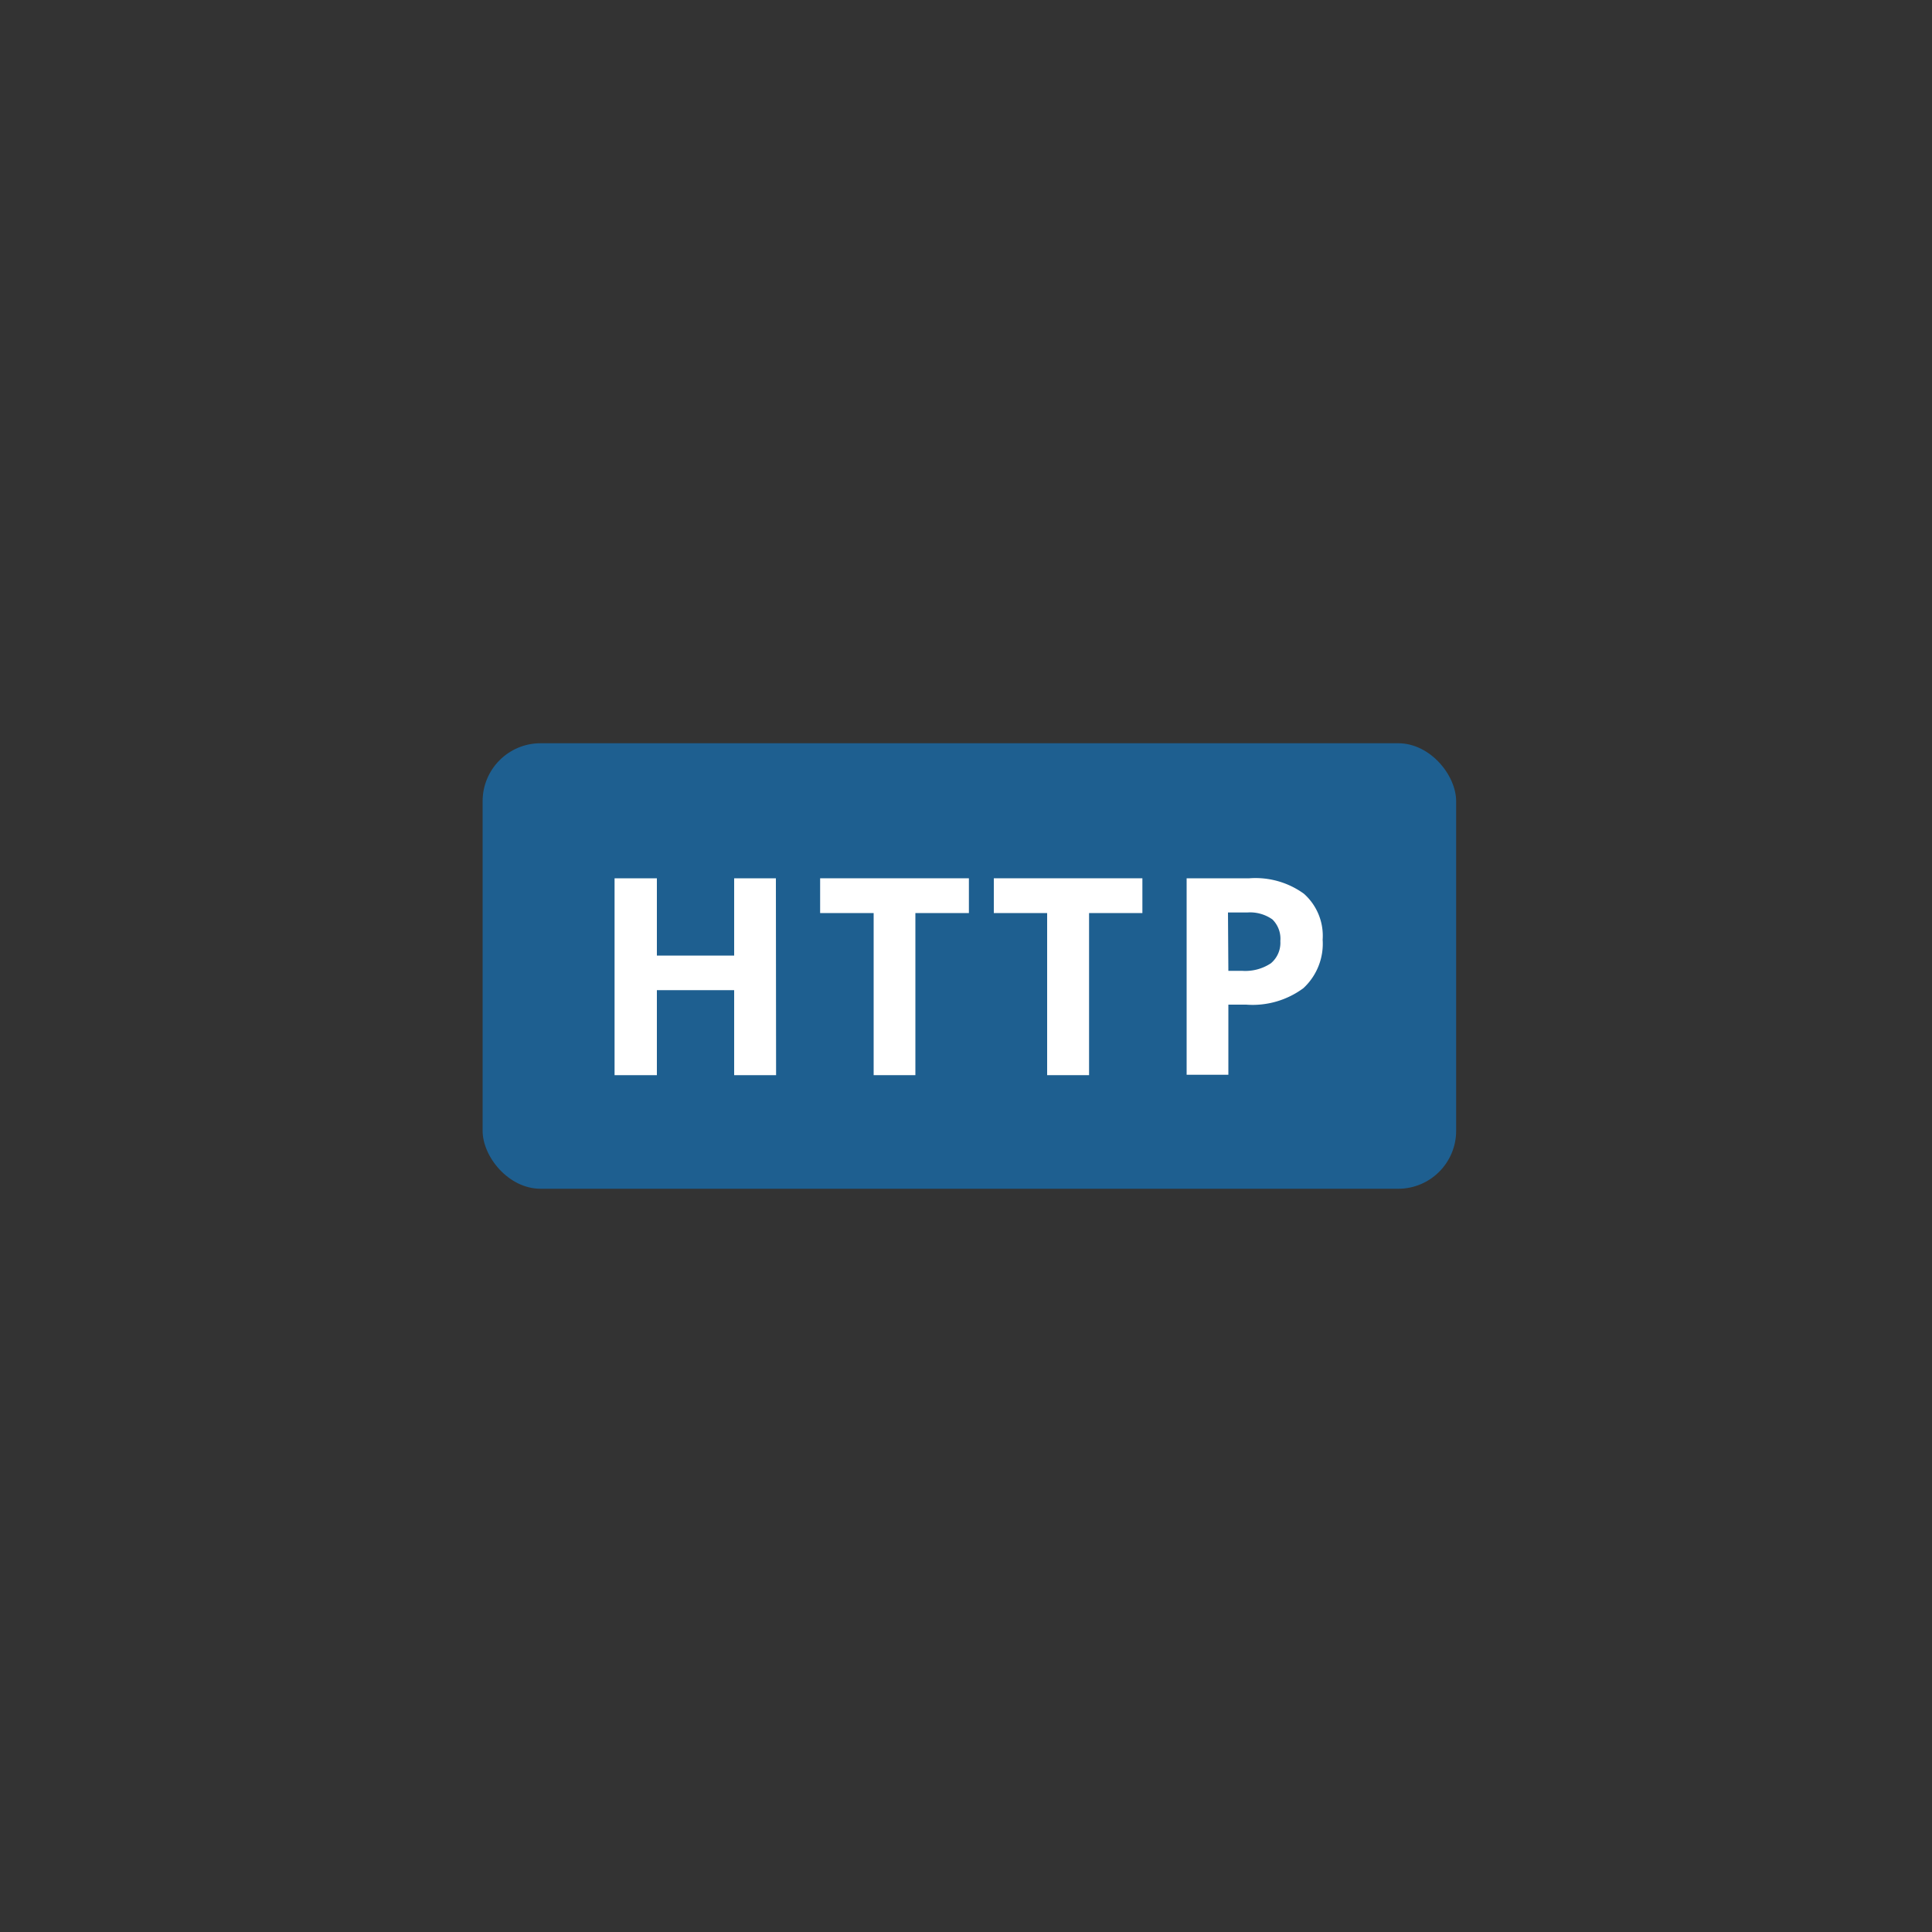 <svg id="Layer_1" data-name="Layer 1" xmlns="http://www.w3.org/2000/svg" viewBox="0 0 100 100"><rect x="0" y="0" width="100" height="100" fill="#333333" stroke="none"/><defs><style>.cls-1{fill:#1e5f90;}.cls-2{fill:#fff;}</style></defs><rect class="cls-1" x="24.98" y="38.47" width="50.39" height="23.06" rx="3"/><path class="cls-2" d="M40.17,55.65H38v-4.4H34v4.4H31.81V45.46H34v4h4v-4h2.16Z"/><path class="cls-2" d="M47.38,55.65H45.22V47.26H42.45v-1.8h7.7v1.8H47.38Z"/><path class="cls-2" d="M56.37,55.65H54.2V47.26H51.44v-1.8h7.69v1.8H56.37Z"/><path class="cls-2" d="M68.46,48.64a3.13,3.13,0,0,1-1,2.51A4.42,4.42,0,0,1,64.5,52h-.92v3.63H61.42V45.46h3.25a4.27,4.27,0,0,1,2.82.8A2.91,2.91,0,0,1,68.46,48.64Zm-4.88,1.61h.71a2.39,2.39,0,0,0,1.49-.39,1.38,1.38,0,0,0,.49-1.15,1.4,1.4,0,0,0-.41-1.12,2,2,0,0,0-1.3-.36h-1Z"/></svg>